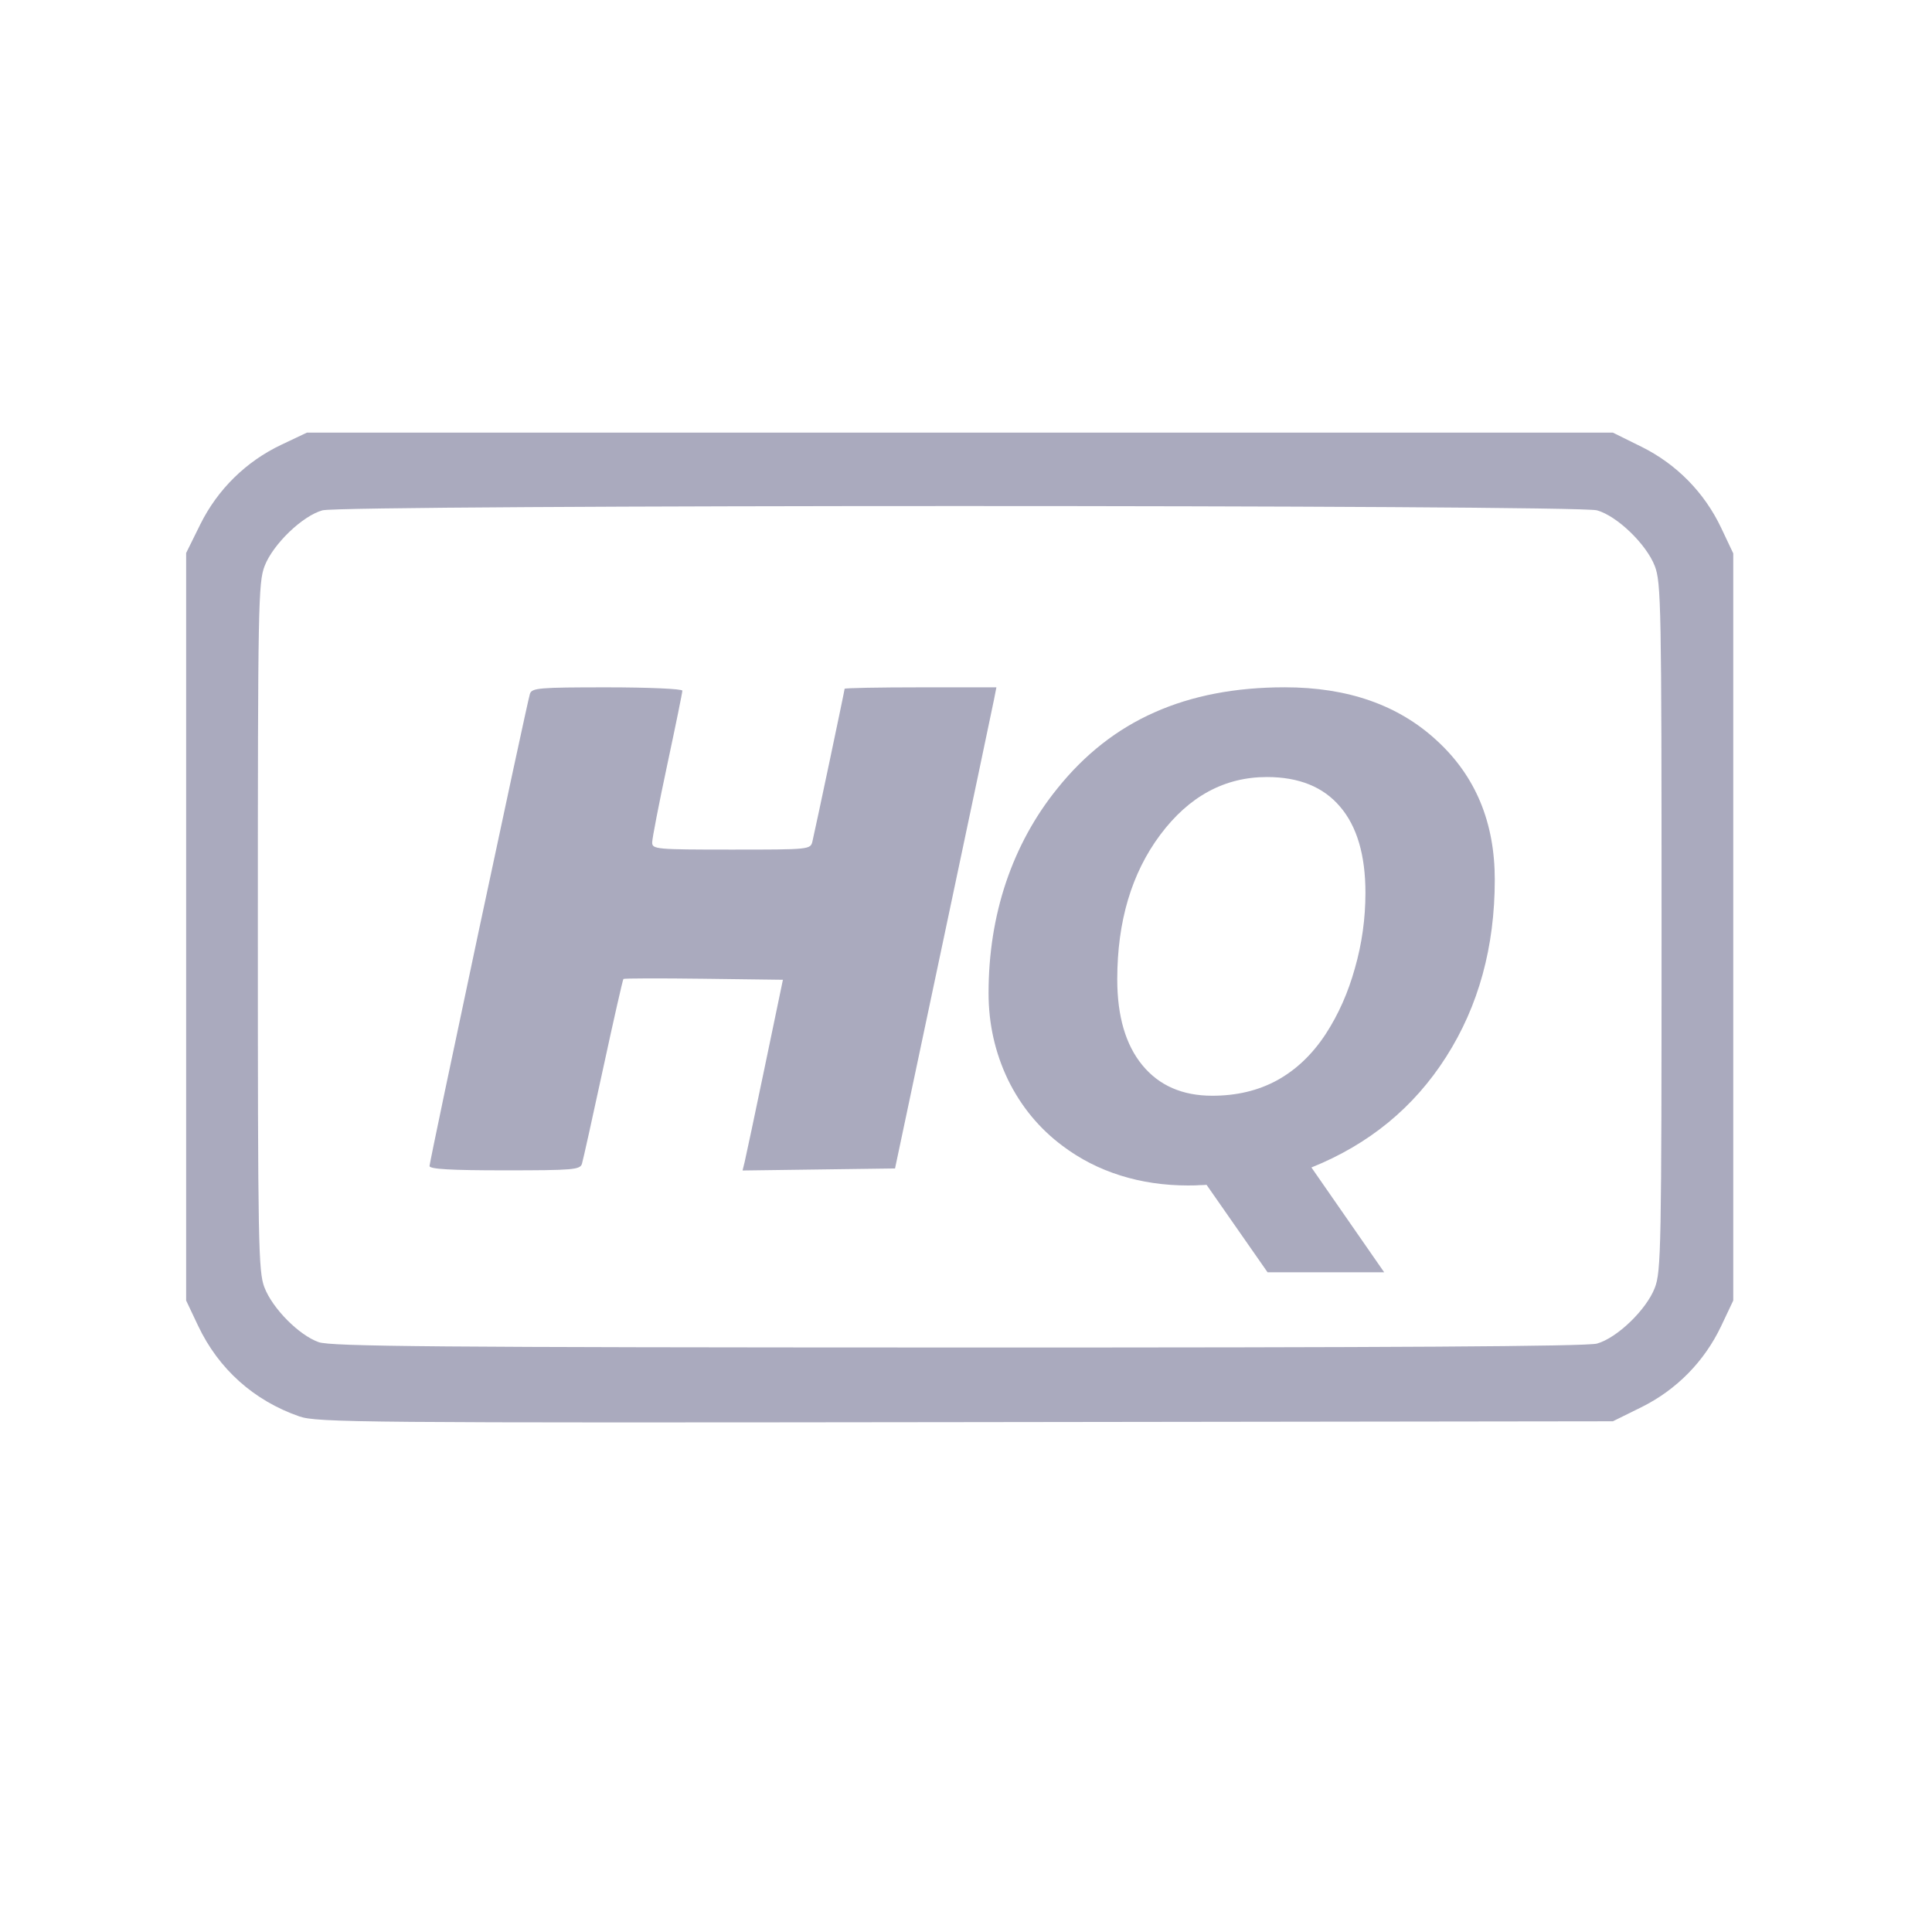 <?xml version="1.0" encoding="UTF-8" standalone="no"?>
<!-- Created with Inkscape (http://www.inkscape.org/) -->

<svg
        xmlns:dc="http://purl.org/dc/elements/1.1/"
        xmlns:cc="http://creativecommons.org/ns#"
        xmlns:rdf="http://www.w3.org/1999/02/22-rdf-syntax-ns#"
        xmlns="http://www.w3.org/2000/svg"
        xmlns:sodipodi="http://sodipodi.sourceforge.net/DTD/sodipodi-0.dtd"
        xmlns:inkscape="http://www.inkscape.org/namespaces/inkscape"
        version="1.1"
        id="svg2"
        width="512"
        height="512"
        viewBox="0 0 512 512"
        sodipodi:docname="hq.svg"
        inkscape:version="0.92.4 5da689c313, 2019-01-14">
  <defs
     id="defs6" />
  <sodipodi:namedview
     pagecolor="#ffffff"
     bordercolor="#666666"
     borderopacity="1"
     objecttolerance="10"
     gridtolerance="10"
     guidetolerance="10"
     inkscape:pageopacity="0"
     inkscape:pageshadow="2"
     inkscape:window-width="1920"
     inkscape:window-height="1013"
     id="namedview4"
     showgrid="true"
     inkscape:zoom="0.65186406"
     inkscape:cx="-154.33083"
     inkscape:cy="197.15354"
     inkscape:window-x="0"
     inkscape:window-y="0"
     inkscape:window-maximized="1"
     inkscape:current-layer="svg2">
    <inkscape:grid
       type="xygrid"
       id="grid816" />
  </sodipodi:namedview>
  <path
     style="fill:#aaaabe;fill-opacity:1"
     d="m 79.317,375.36 c -12.02,-4.17 -21.387,-12.553 -26.802,-23.984 l -3.185,-6.723 v -99.052 -99.052 l 3.718,-7.523 c 4.605,-9.317 12.136,-16.725 21.524,-21.172 l 6.759,-3.201 H 254.382 427.434 l 7.523,3.718 c 9.317,4.605 16.725,12.136 21.172,21.524 l 3.201,6.759 v 99 99 l -3.201,6.759 c -4.447,9.387 -11.855,16.919 -21.172,21.524 l -7.523,3.718 -171.552,0.223 C 95.147,377.085 84.014,376.989 79.317,375.36 Z M 423.213,356.063 c 5.312,-1.475 13.085,-8.96 15.321,-14.753 1.683,-4.36 1.797,-10.471 1.797,-95.657 0,-85.186 -0.115,-91.298 -1.797,-95.657 -2.236,-5.793 -10.009,-13.279 -15.321,-14.753 -5.46,-1.516 -332.304,-1.516 -337.764,0 -5.312,1.475 -13.085,8.96 -15.321,14.753 -1.683,4.36 -1.797,10.471 -1.797,95.657 0,84.374 0.128,91.331 1.755,95.547 2.155,5.583 9.127,12.616 14.353,14.478 3.257,1.161 30.883,1.393 169.392,1.425 115.351,0.027 166.676,-0.288 169.382,-1.04 z M 113.831,309.006 c 0,-1.262 25.73,-122.292 26.596,-125.104 0.49,-1.59 2.36,-1.75 20.472,-1.75 10.963,0 19.933,0.398 19.933,0.883 0,0.486 -1.8,9.313 -4,19.617 -2.2,10.303 -4,19.581 -4,20.617 0,1.785 1.1,1.883 20.981,1.883 20.935,0 20.982,-0.005 21.508,-2.25 0.87,-3.711 8.511,-39.952 8.511,-40.367 0,-0.211 9.05,-0.383 20.111,-0.383 h 20.111 l -0.635,3.25 c -0.349,1.788 -6.393,30.475 -13.43,63.75 l -12.796,60.5 -20.205,0.271 -20.205,0.271 0.56,-2.271 c 0.308,-1.249 2.715,-12.621 5.348,-25.271 l 4.789,-23 -20.97,-0.27 c -11.534,-0.149 -21.117,-0.124 -21.296,0.055 -0.179,0.179 -2.605,10.876 -5.391,23.77 -2.786,12.895 -5.304,24.232 -5.595,25.195 -0.482,1.59 -2.348,1.75 -20.463,1.75 -14.318,3e-5 -19.933,-0.323 -19.933,-1.146 z"
     id="path817"
     inkscape:connector-curvature="0"
     sodipodi:nodetypes="sscccsscccsscccsscsscsssssssscscscssssscssccsccccscscsccs" />
  <g
     aria-label="Q"
     transform="scale(0.994,1.006)"
     style="font-style:italic;font-variant:normal;font-weight:bold;font-stretch:normal;font-size:52.053px;line-height:1.25;font-family:'Noto Sans Marchen';-inkscape-font-specification:'Noto Sans Marchen Bold Italic';letter-spacing:0px;word-spacing:0px;fill:#000000;fill-opacity:1;stroke:none;stroke-width:1.301"
     id="text814">
    <path
       sodipodi:type="inkscape:offset"
       inkscape:radius="0"
       inkscape:original="M 342.52148 181.05469 C 329.36146 181.05469 317.78225 183.25856 307.78516 187.66406 C 297.84454 192.01308 289.23133 198.67776 281.94531 207.6582 C 275.95835 214.94422 271.38362 223.19012 268.2207 232.39648 C 265.11426 241.54636 263.56055 251.28902 263.56055 261.625 C 263.56055 269.70175 265.28318 277.29944 268.72852 284.41602 C 272.23032 291.47611 277.0879 297.29225 283.30078 301.86719 C 287.93221 305.31251 293.07263 307.9112 298.7207 309.66211 C 304.36878 311.41302 310.3833 312.28906 316.76562 312.28906 C 318.17764 312.28906 319.19512 312.25959 319.81641 312.20312 C 320.43769 312.20312 321.05839 312.17561 321.67969 312.11914 L 337.94727 335.16211 L 369.03906 335.16211 L 349.63867 307.54492 C 365.00144 301.445 376.97547 291.72986 385.56055 278.40039 C 394.20211 265.01445 398.52148 249.45371 398.52148 231.71875 C 398.52148 216.63838 393.38302 204.43847 383.10352 195.11914 C 372.8805 185.74333 359.35276 181.05469 342.52148 181.05469 z M 337.77734 204.69336 C 346.30594 204.69336 352.80169 207.2901 357.26367 212.48633 C 361.78213 217.68256 364.04102 225.25079 364.04102 235.19141 C 364.04102 241.9691 363.108 248.57877 361.24414 255.01758 C 359.43675 261.45639 356.84002 267.24502 353.45117 272.38477 C 349.89289 277.75044 345.57155 281.81642 340.48828 284.58398 C 335.46149 287.29506 329.70036 288.65039 323.20508 288.65039 C 315.24129 288.65039 309.02839 285.96919 304.56641 280.60352 C 300.10443 275.23784 297.87305 267.69712 297.87305 257.98242 C 297.87305 242.73262 301.68564 230.05146 309.31055 219.94141 C 316.99193 209.77487 326.48119 204.69336 337.77734 204.69336 z "
       style="font-style:italic;font-variant:normal;font-weight:bold;font-stretch:normal;font-size:173.509px;line-height:101.05;font-family:sans-serif;-inkscape-font-specification:'sans-serif Bold Italic';fill:#aaaabe;fill-opacity:1;stroke-width:1.301"
       id="path815"
       d="m 342.521,181.055 c -13.16,0 -24.739,2.204 -34.736,6.609 -9.941,4.349 -18.554,11.014 -25.84,19.994 -5.987,7.286 -10.562,15.532 -13.725,24.738 -3.106,9.15 -4.66,18.893 -4.66,29.229 0,8.077 1.723,15.674 5.168,22.791 3.502,7.06 8.359,12.876 14.572,17.451 4.631,3.445 9.772,6.044 15.42,7.795 5.648,1.751 11.663,2.627 18.045,2.627 1.412,0 2.429,-0.029 3.051,-0.086 0.621,0 1.242,-0.028 1.863,-0.084 l 16.268,23.043 h 31.092 l -19.4,-27.617 c 15.363,-6.1 27.337,-15.815 35.922,-29.145 8.642,-13.386 12.961,-28.947 12.961,-46.682 0,-15.08 -5.138,-27.28 -15.418,-36.6 -10.223,-9.376 -23.751,-14.064 -40.582,-14.064 z m -4.744,23.639 c 8.529,0 15.024,2.597 19.486,7.793 4.518,5.196 6.777,12.764 6.777,22.705 0,6.778 -0.933,13.387 -2.797,19.826 -1.807,6.439 -4.404,12.227 -7.793,17.367 -3.558,5.366 -7.88,9.432 -12.963,12.199 -5.027,2.711 -10.788,4.066 -17.283,4.066 -7.964,0 -14.177,-2.681 -18.639,-8.047 -4.462,-5.366 -6.693,-12.906 -6.693,-22.621 0,-15.25 3.813,-27.931 11.438,-38.041 7.681,-10.167 17.171,-15.248 28.467,-15.248 z" />
  </g>
</svg>
